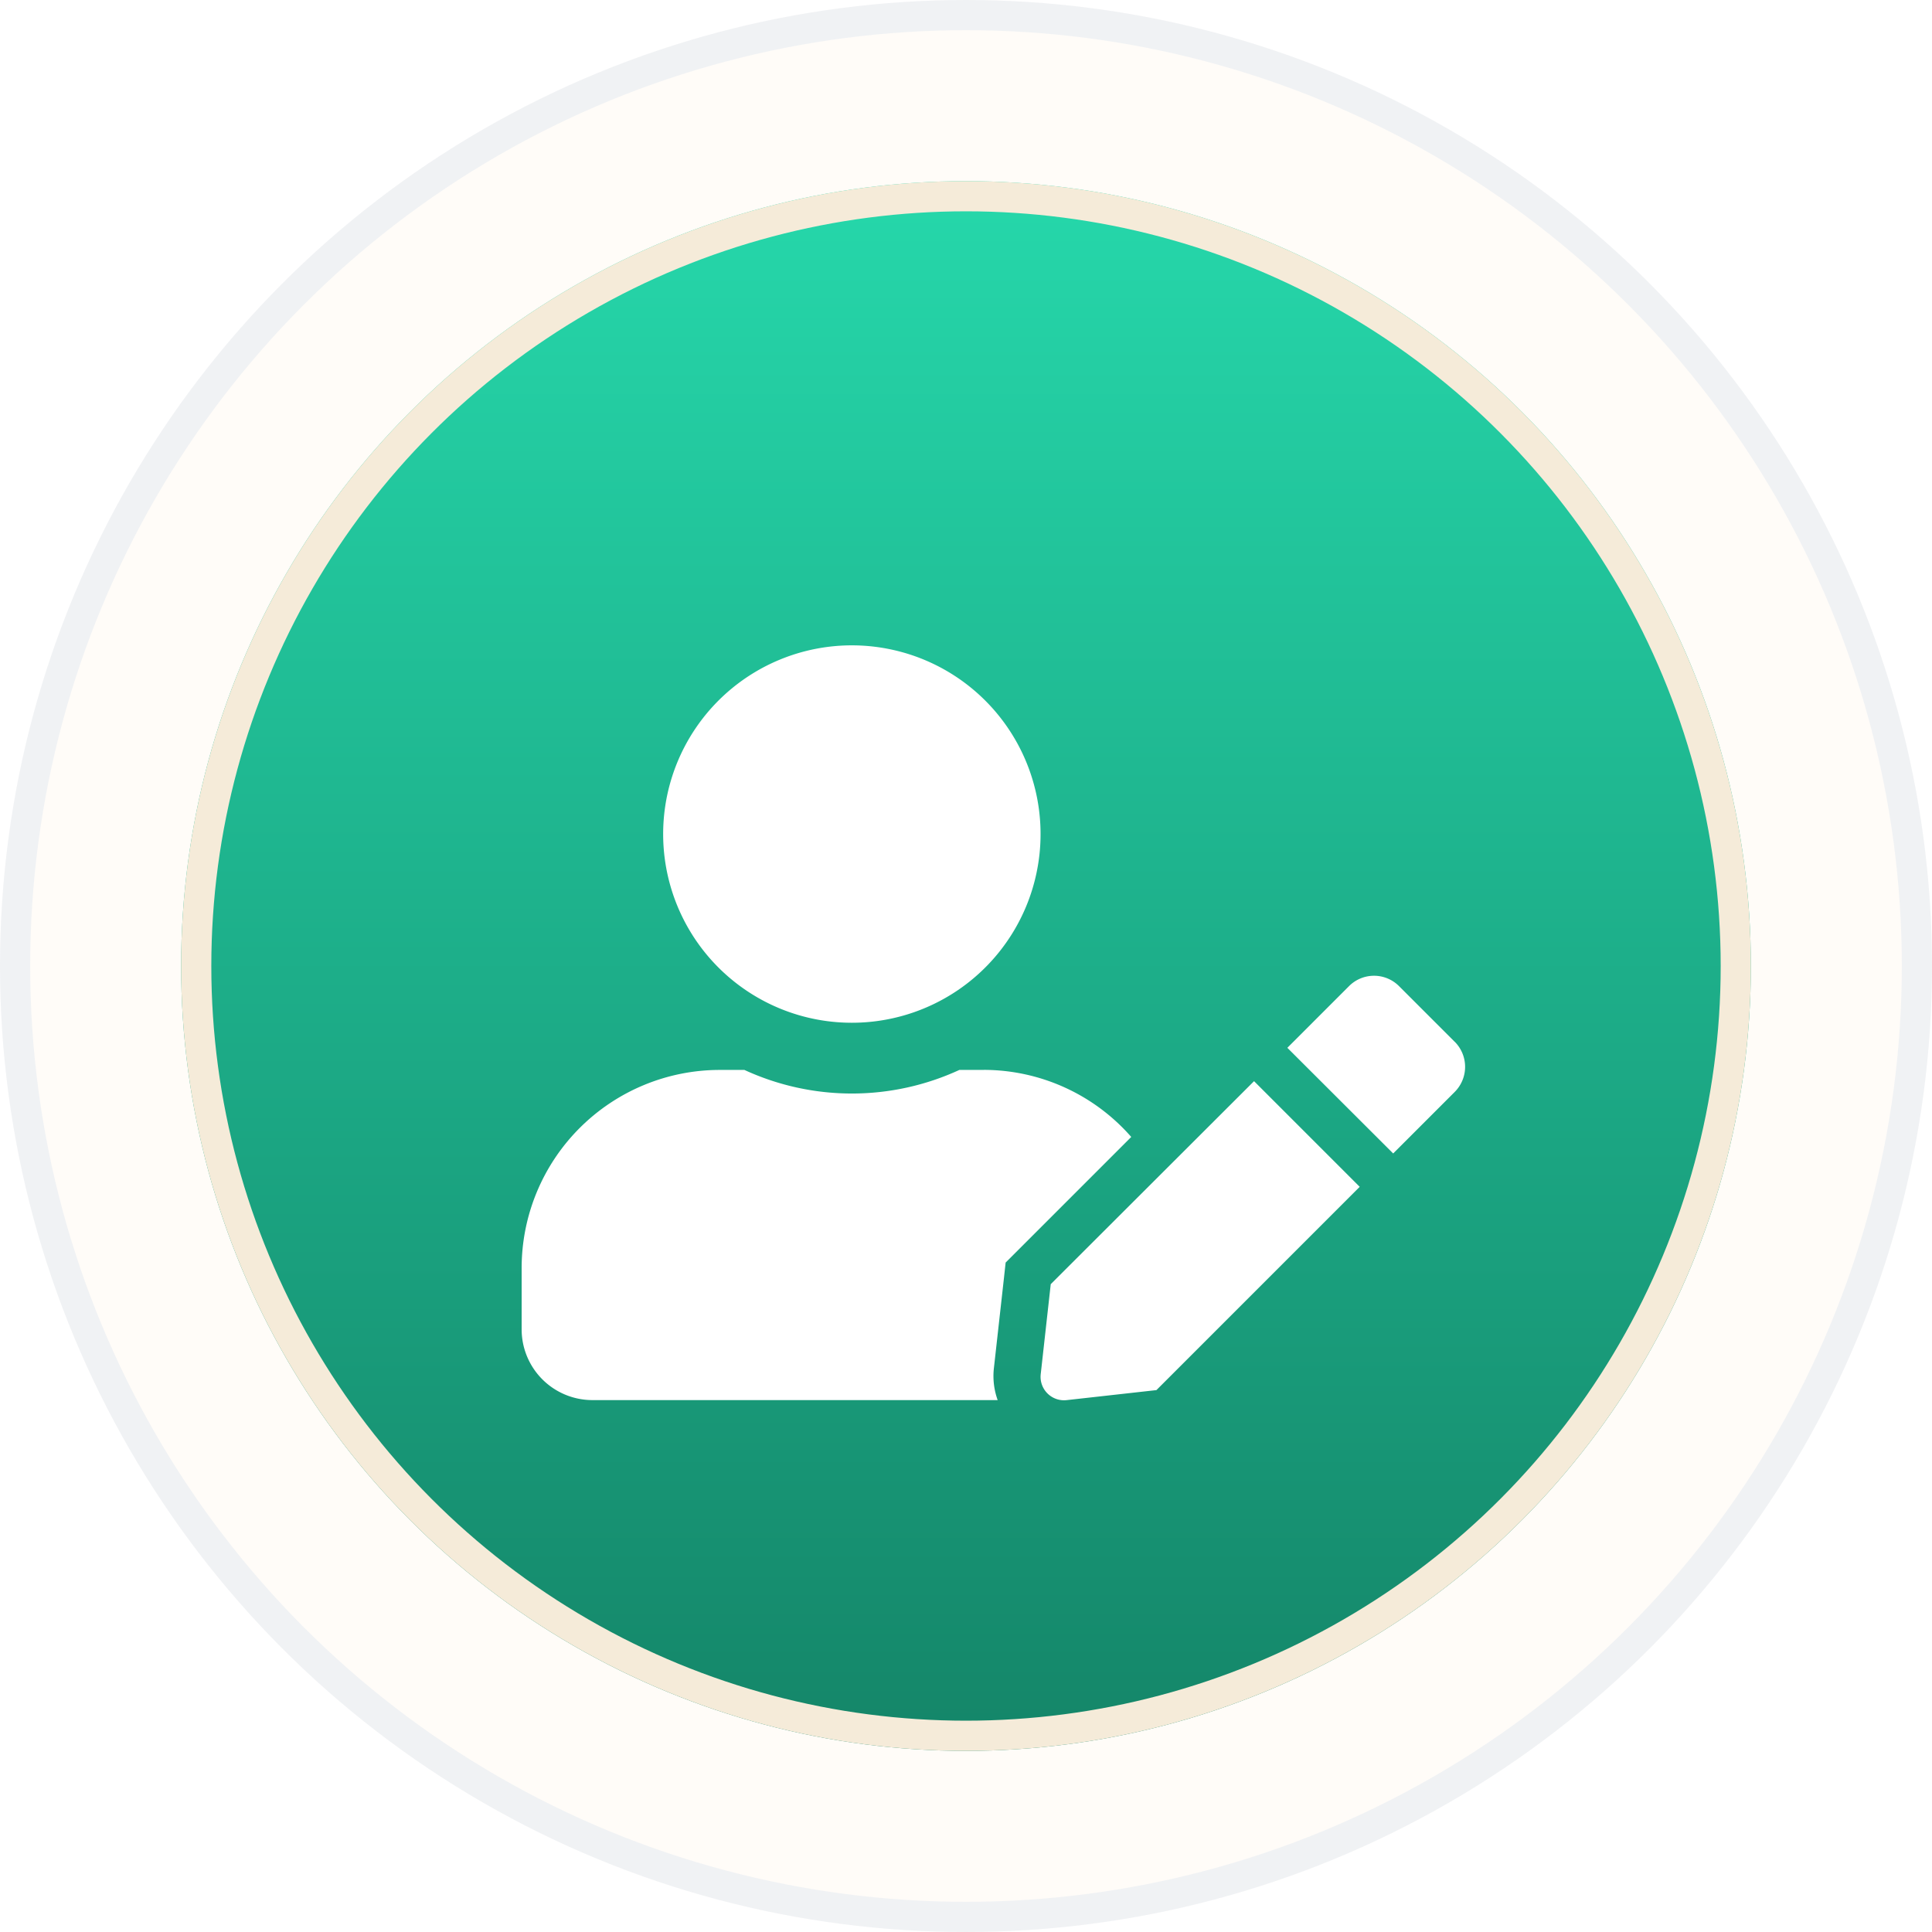 <svg xmlns="http://www.w3.org/2000/svg" xmlns:xlink="http://www.w3.org/1999/xlink" width="64" height="64" viewBox="0 0 64 64">
  <defs>
    <linearGradient id="linear-gradient" x1="0.5" x2="0.5" y2="1" gradientUnits="objectBoundingBox">
      <stop offset="0" stop-color="#26d8ab"/>
      <stop offset="1" stop-color="#148568"/>
    </linearGradient>
    <filter id="Icon_awesome-user-edit" x="9.776" y="13.88" width="46.253" height="40.004" filterUnits="userSpaceOnUse">
      <feOffset dy="2" input="SourceAlpha"/>
      <feGaussianBlur stdDeviation="2.5" result="blur"/>
      <feFlood flood-opacity="0.251"/>
      <feComposite operator="in" in2="blur"/>
      <feComposite in="SourceGraphic"/>
    </filter>
  </defs>
  <g id="edit-btn" transform="translate(-1018.13 -1432.63)">
    <g id="Ellipse_23" data-name="Ellipse 23" transform="translate(1018.13 1432.63)" fill="#fffcf8" stroke="rgba(212,222,239,0.35)" stroke-width="1">
      <circle cx="32" cy="32" r="32" stroke="none"/>
      <circle cx="32" cy="32" r="31.5" fill="none"/>
    </g>
    <g id="Ellipse_24" data-name="Ellipse 24" transform="translate(1024.13 1438.63)" stroke="#f5ebd9" stroke-width="1" fill="url(#linear-gradient)">
      <circle cx="26" cy="26" r="26" stroke="none"/>
      <circle cx="26" cy="26" r="25.5" fill="none"/>
    </g>
    <g transform="matrix(1, 0, 0, 1, 1018.13, 1432.63)" filter="url(#Icon_awesome-user-edit)">
      <path id="Icon_awesome-user-edit-2" data-name="Icon awesome-user-edit" d="M10.939,12.5A6.251,6.251,0,1,0,4.688,6.251,6.25,6.25,0,0,0,10.939,12.5Zm4.376,1.563H14.5a8.5,8.5,0,0,1-7.12,0H6.563A6.565,6.565,0,0,0,0,20.628v2.032A2.345,2.345,0,0,0,2.344,25H15.769a2.345,2.345,0,0,1-.127-1.04l.332-2.974.059-.542.386-.386,3.775-3.775a6.5,6.5,0,0,0-4.879-2.222Zm2.212,7.1-.332,2.979a.777.777,0,0,0,.859.859l2.974-.332,6.734-6.734-3.5-3.5L17.527,21.16Zm13.386-8.028-1.851-1.851a1.17,1.17,0,0,0-1.651,0l-1.846,1.846-.2.2,3.506,3.5,2.041-2.041A1.176,1.176,0,0,0,30.912,13.132Z" transform="translate(17.28 19.38)" fill="#fff"/>
    </g>
  </g>
</svg>
